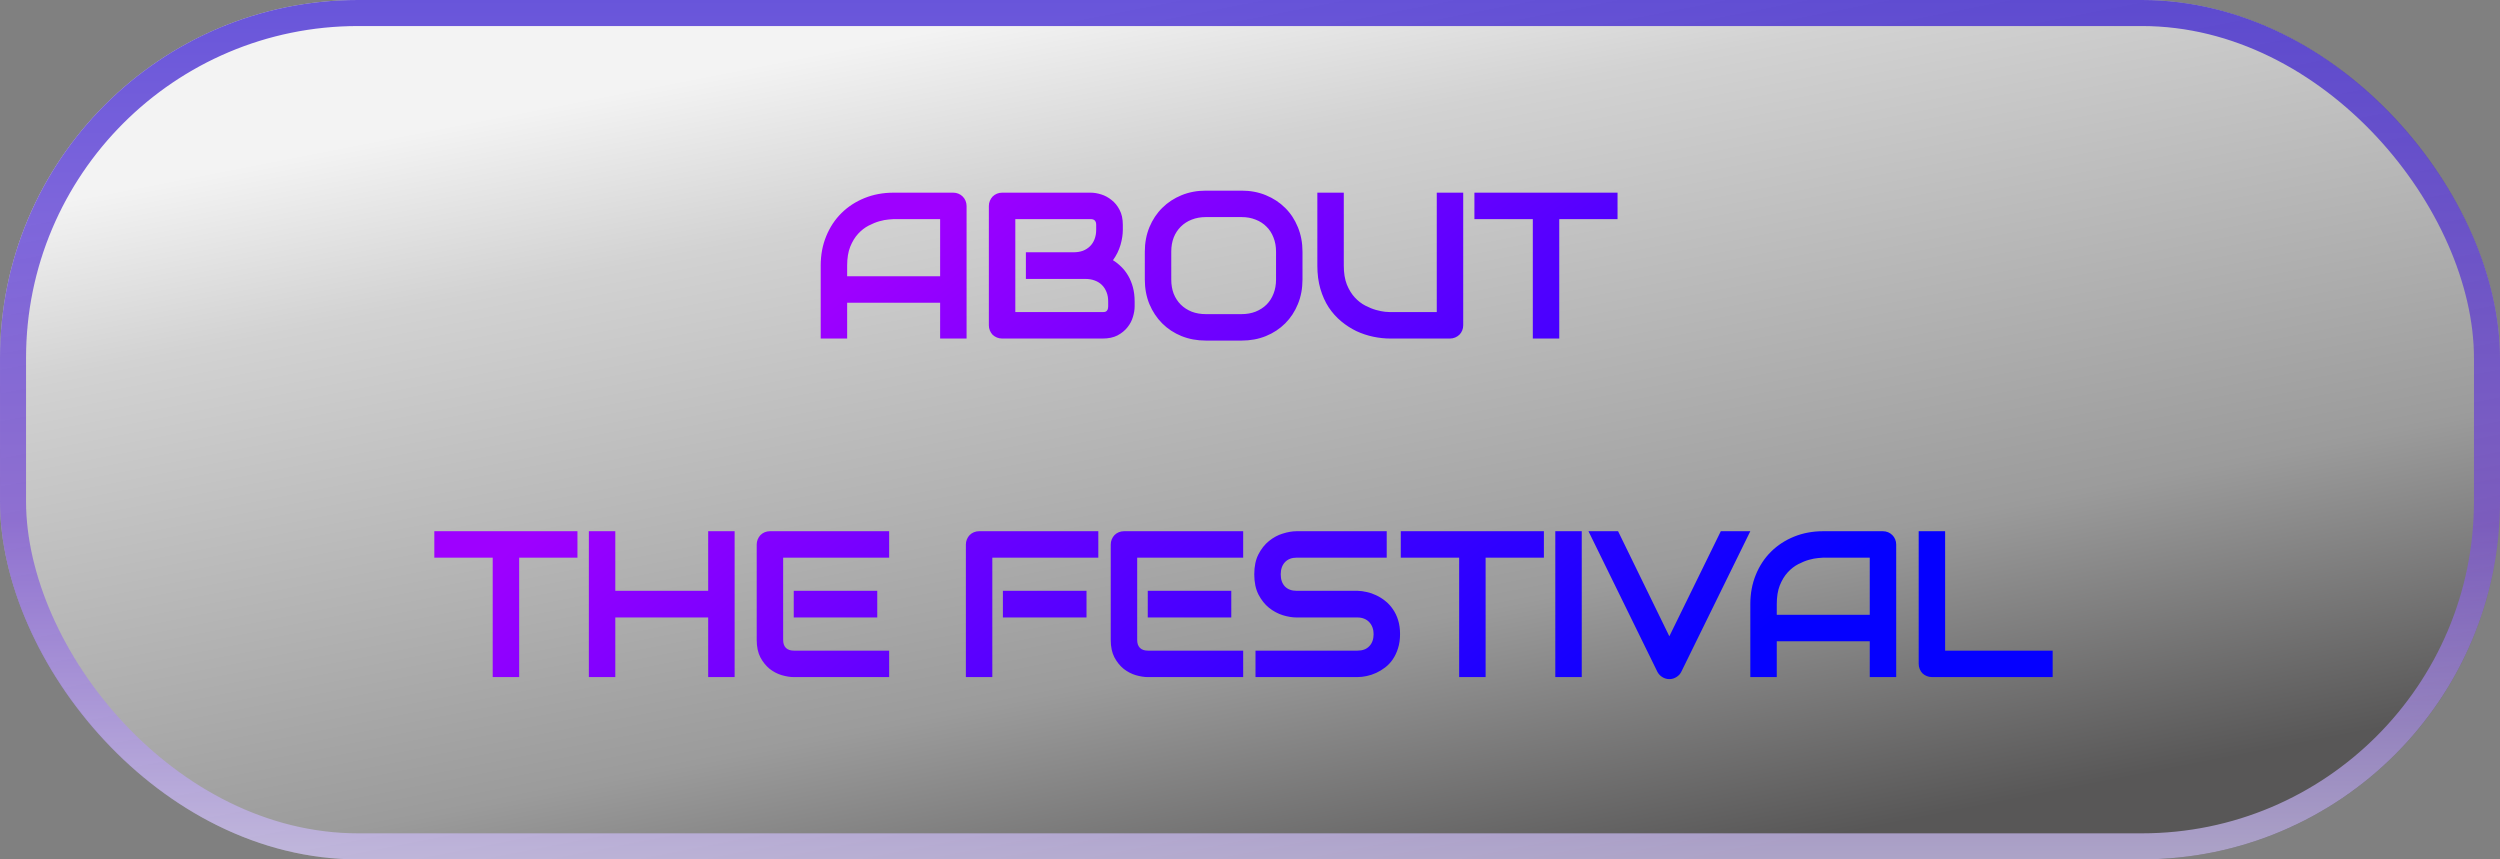<svg width="192" height="66" viewBox="0 0 192 66" fill="none" xmlns="http://www.w3.org/2000/svg">
<rect x="0" y="0" width="192" height="66" fill="#808080" stroke="none"/>
<rect width="192" height="66" rx="27.5" fill="url(#paint0_linear_276_90)" fill-opacity="0.9"/>
<rect x="1" y="1" width="190" height="64" rx="26.5" stroke="url(#paint1_linear_276_90)" stroke-opacity="0.7" stroke-width="2"/>
<path d="M74.233 26H72.202V23.25H65.061V26H63.03V20.398C63.03 19.581 63.17 18.828 63.452 18.141C63.733 17.453 64.123 16.862 64.623 16.367C65.123 15.872 65.715 15.487 66.397 15.211C67.079 14.935 67.824 14.797 68.631 14.797H73.209C73.35 14.797 73.483 14.823 73.608 14.875C73.733 14.927 73.842 15 73.936 15.094C74.03 15.188 74.103 15.297 74.155 15.422C74.207 15.547 74.233 15.68 74.233 15.82V26ZM65.061 21.219H72.202V16.828H68.631C68.569 16.828 68.436 16.838 68.233 16.859C68.035 16.875 67.803 16.919 67.537 16.992C67.277 17.065 67.001 17.177 66.709 17.328C66.418 17.479 66.15 17.688 65.905 17.953C65.66 18.219 65.457 18.552 65.295 18.953C65.139 19.349 65.061 19.831 65.061 20.398V21.219ZM87.14 23.539C87.14 23.789 87.095 24.057 87.007 24.344C86.924 24.63 86.783 24.896 86.585 25.141C86.392 25.385 86.14 25.591 85.827 25.758C85.515 25.919 85.132 26 84.679 26H76.968C76.822 26 76.687 25.974 76.562 25.922C76.437 25.87 76.327 25.799 76.233 25.711C76.145 25.617 76.075 25.508 76.022 25.383C75.97 25.258 75.944 25.122 75.944 24.977V15.82C75.944 15.68 75.97 15.547 76.022 15.422C76.075 15.297 76.145 15.188 76.233 15.094C76.327 15 76.437 14.927 76.562 14.875C76.687 14.823 76.822 14.797 76.968 14.797H83.765C84.015 14.797 84.283 14.841 84.569 14.93C84.856 15.018 85.121 15.162 85.366 15.359C85.616 15.552 85.822 15.805 85.983 16.117C86.15 16.43 86.233 16.812 86.233 17.266V17.648C86.233 18.008 86.174 18.396 86.054 18.812C85.934 19.224 85.741 19.615 85.476 19.984C85.705 20.125 85.918 20.294 86.116 20.492C86.319 20.69 86.496 20.919 86.647 21.18C86.799 21.44 86.918 21.734 87.007 22.062C87.095 22.391 87.14 22.753 87.14 23.148V23.539ZM85.108 23.148C85.108 22.883 85.067 22.646 84.983 22.438C84.9 22.224 84.783 22.042 84.632 21.891C84.481 21.74 84.299 21.625 84.085 21.547C83.871 21.463 83.632 21.422 83.366 21.422H78.788V19.375H82.452C82.718 19.375 82.957 19.336 83.171 19.258C83.385 19.174 83.567 19.057 83.718 18.906C83.869 18.755 83.983 18.576 84.062 18.367C84.145 18.154 84.187 17.914 84.187 17.648V17.266C84.187 16.974 84.046 16.828 83.765 16.828H77.976V23.969H84.679C84.715 23.969 84.76 23.966 84.812 23.961C84.864 23.956 84.91 23.94 84.952 23.914C84.994 23.888 85.03 23.844 85.062 23.781C85.093 23.719 85.108 23.633 85.108 23.523V23.148ZM100.031 21.469C100.031 22.151 99.914 22.779 99.679 23.352C99.445 23.924 99.12 24.419 98.703 24.836C98.286 25.253 97.791 25.578 97.218 25.812C96.651 26.042 96.031 26.156 95.359 26.156H92.609C91.937 26.156 91.315 26.042 90.742 25.812C90.169 25.578 89.674 25.253 89.257 24.836C88.841 24.419 88.513 23.924 88.273 23.352C88.039 22.779 87.922 22.151 87.922 21.469V19.328C87.922 18.651 88.039 18.026 88.273 17.453C88.513 16.875 88.841 16.38 89.257 15.969C89.674 15.552 90.169 15.227 90.742 14.992C91.315 14.758 91.937 14.641 92.609 14.641H95.359C96.031 14.641 96.651 14.758 97.218 14.992C97.791 15.227 98.286 15.552 98.703 15.969C99.12 16.38 99.445 16.875 99.679 17.453C99.914 18.026 100.031 18.651 100.031 19.328V21.469ZM98 19.328C98 18.927 97.935 18.565 97.804 18.242C97.679 17.914 97.5 17.635 97.265 17.406C97.036 17.172 96.757 16.992 96.429 16.867C96.106 16.737 95.75 16.672 95.359 16.672H92.609C92.213 16.672 91.851 16.737 91.523 16.867C91.2 16.992 90.922 17.172 90.687 17.406C90.453 17.635 90.27 17.914 90.14 18.242C90.015 18.565 89.953 18.927 89.953 19.328V21.469C89.953 21.87 90.015 22.234 90.14 22.562C90.27 22.885 90.453 23.164 90.687 23.398C90.922 23.628 91.2 23.807 91.523 23.938C91.851 24.062 92.213 24.125 92.609 24.125H95.343C95.739 24.125 96.099 24.062 96.422 23.938C96.75 23.807 97.031 23.628 97.265 23.398C97.5 23.164 97.679 22.885 97.804 22.562C97.935 22.234 98 21.87 98 21.469V19.328ZM112.375 24.977C112.375 25.122 112.349 25.258 112.297 25.383C112.245 25.508 112.172 25.617 112.078 25.711C111.985 25.799 111.875 25.87 111.75 25.922C111.625 25.974 111.493 26 111.352 26H106.774C106.341 26 105.904 25.953 105.461 25.859C105.019 25.766 104.589 25.622 104.172 25.43C103.761 25.232 103.373 24.982 103.008 24.68C102.644 24.378 102.323 24.021 102.047 23.609C101.776 23.193 101.563 22.719 101.407 22.188C101.25 21.651 101.172 21.055 101.172 20.398V14.797H103.203V20.398C103.203 20.971 103.282 21.456 103.438 21.852C103.599 22.247 103.802 22.578 104.047 22.844C104.292 23.109 104.56 23.318 104.852 23.469C105.144 23.62 105.42 23.732 105.68 23.805C105.946 23.878 106.177 23.924 106.375 23.945C106.578 23.961 106.711 23.969 106.774 23.969H110.344V14.797H112.375V24.977ZM124.227 16.828H119.751V26H117.72V16.828H113.235V14.797H124.227V16.828ZM44.348 42.828H39.872V52H37.84V42.828H33.356V40.797H44.348V42.828ZM47.255 45.375H54.388V40.797H56.419V52H54.388V47.422H47.255V52H45.224V40.797H47.255V45.375ZM67.373 47.422H60.959V45.375H67.373V47.422ZM68.287 52H60.959C60.678 52 60.37 51.95 60.037 51.852C59.703 51.753 59.394 51.591 59.107 51.367C58.826 51.138 58.589 50.844 58.396 50.484C58.209 50.12 58.115 49.675 58.115 49.148V41.82C58.115 41.68 58.141 41.547 58.193 41.422C58.245 41.297 58.316 41.188 58.404 41.094C58.498 41 58.607 40.927 58.732 40.875C58.857 40.823 58.993 40.797 59.138 40.797H68.287V42.828H60.146V49.148C60.146 49.414 60.217 49.617 60.357 49.758C60.498 49.898 60.703 49.969 60.974 49.969H68.287V52ZM83.444 47.422H77.022V45.375H83.444V47.422ZM84.351 42.828H76.21V52H74.179V41.82C74.179 41.68 74.205 41.547 74.257 41.422C74.309 41.297 74.379 41.188 74.468 41.094C74.562 41 74.671 40.927 74.796 40.875C74.921 40.823 75.056 40.797 75.202 40.797H84.351V42.828ZM94.562 47.422H88.148V45.375H94.562V47.422ZM95.476 52H88.148C87.867 52 87.56 51.95 87.226 51.852C86.893 51.753 86.583 51.591 86.297 51.367C86.015 51.138 85.778 50.844 85.586 50.484C85.398 50.12 85.304 49.675 85.304 49.148V41.82C85.304 41.68 85.33 41.547 85.382 41.422C85.435 41.297 85.505 41.188 85.593 41.094C85.687 41 85.797 40.927 85.922 40.875C86.047 40.823 86.182 40.797 86.328 40.797H95.476V42.828H87.336V49.148C87.336 49.414 87.406 49.617 87.547 49.758C87.687 49.898 87.893 49.969 88.164 49.969H95.476V52ZM107.524 48.703C107.524 49.104 107.472 49.466 107.368 49.789C107.269 50.107 107.136 50.388 106.969 50.633C106.802 50.878 106.607 51.086 106.383 51.258C106.159 51.43 105.927 51.57 105.688 51.68C105.448 51.789 105.203 51.87 104.953 51.922C104.709 51.974 104.477 52 104.258 52H96.422V49.969H104.258C104.649 49.969 104.951 49.854 105.164 49.625C105.383 49.396 105.493 49.089 105.493 48.703C105.493 48.516 105.464 48.344 105.407 48.188C105.349 48.031 105.266 47.896 105.157 47.781C105.052 47.667 104.922 47.578 104.766 47.516C104.615 47.453 104.446 47.422 104.258 47.422H99.586C99.258 47.422 98.904 47.365 98.524 47.25C98.144 47.13 97.789 46.94 97.461 46.68C97.138 46.419 96.868 46.078 96.649 45.656C96.435 45.234 96.328 44.719 96.328 44.109C96.328 43.5 96.435 42.987 96.649 42.57C96.868 42.148 97.138 41.807 97.461 41.547C97.789 41.281 98.144 41.091 98.524 40.977C98.904 40.857 99.258 40.797 99.586 40.797H106.5V42.828H99.586C99.201 42.828 98.899 42.945 98.68 43.18C98.466 43.414 98.36 43.724 98.36 44.109C98.36 44.5 98.466 44.81 98.68 45.039C98.899 45.263 99.201 45.375 99.586 45.375H104.258H104.274C104.493 45.38 104.724 45.411 104.969 45.469C105.214 45.521 105.456 45.604 105.696 45.719C105.94 45.833 106.172 45.979 106.391 46.156C106.61 46.328 106.802 46.536 106.969 46.781C107.141 47.026 107.276 47.307 107.375 47.625C107.474 47.943 107.524 48.302 107.524 48.703ZM118.571 42.828H114.095V52H112.063V42.828H107.579V40.797H118.571V42.828ZM121.478 52H119.447V40.797H121.478V52ZM134.424 40.797L129.119 51.602C129.036 51.768 128.911 51.901 128.744 52C128.583 52.104 128.403 52.156 128.205 52.156C128.013 52.156 127.833 52.104 127.666 52C127.505 51.901 127.38 51.768 127.291 51.602L121.994 40.797H124.268L128.205 48.867L132.158 40.797H134.424ZM145.628 52H143.597V49.25H136.456V52H134.425V46.398C134.425 45.581 134.565 44.828 134.847 44.141C135.128 43.453 135.518 42.862 136.018 42.367C136.518 41.872 137.11 41.487 137.792 41.211C138.474 40.935 139.219 40.797 140.026 40.797H144.604C144.745 40.797 144.878 40.823 145.003 40.875C145.128 40.927 145.237 41 145.331 41.094C145.425 41.188 145.498 41.297 145.55 41.422C145.602 41.547 145.628 41.68 145.628 41.82V52ZM136.456 47.219H143.597V42.828H140.026C139.964 42.828 139.831 42.839 139.628 42.859C139.43 42.875 139.198 42.919 138.932 42.992C138.672 43.065 138.396 43.177 138.104 43.328C137.813 43.479 137.544 43.688 137.3 43.953C137.055 44.219 136.852 44.552 136.69 44.953C136.534 45.349 136.456 45.831 136.456 46.398V47.219ZM157.644 52H148.378C148.233 52 148.097 51.974 147.972 51.922C147.847 51.87 147.738 51.8 147.644 51.711C147.556 51.617 147.485 51.508 147.433 51.383C147.381 51.258 147.355 51.122 147.355 50.977V40.797H149.386V49.969H157.644V52Z" fill="url(#paint2_linear_276_90)"/>
<defs>
<linearGradient id="paint0_linear_276_90" x1="84.654" y1="-9.63645e-07" x2="98.827" y2="72.461" gradientUnits="userSpaceOnUse">
<stop stop-color="white"/>
<stop offset="0.176" stop-color="#DBDBDB"/>
<stop offset="0.697" stop-color="#9E9E9E"/>
<stop offset="1" stop-color="#535252"/>
</linearGradient>
<linearGradient id="paint1_linear_276_90" x1="96" y1="0" x2="96" y2="66" gradientUnits="userSpaceOnUse">
<stop stop-color="#2E13D0"/>
<stop offset="0.604" stop-color="#784CD6"/>
<stop offset="1" stop-color="#D2C5F8"/>
</linearGradient>
<linearGradient id="paint2_linear_276_90" x1="64.483" y1="22.5" x2="103.791" y2="72.98" gradientUnits="userSpaceOnUse">
<stop stop-color="#9E00FF"/>
<stop offset="1" stop-color="#0500FF"/>
</linearGradient>
</defs>
</svg>
